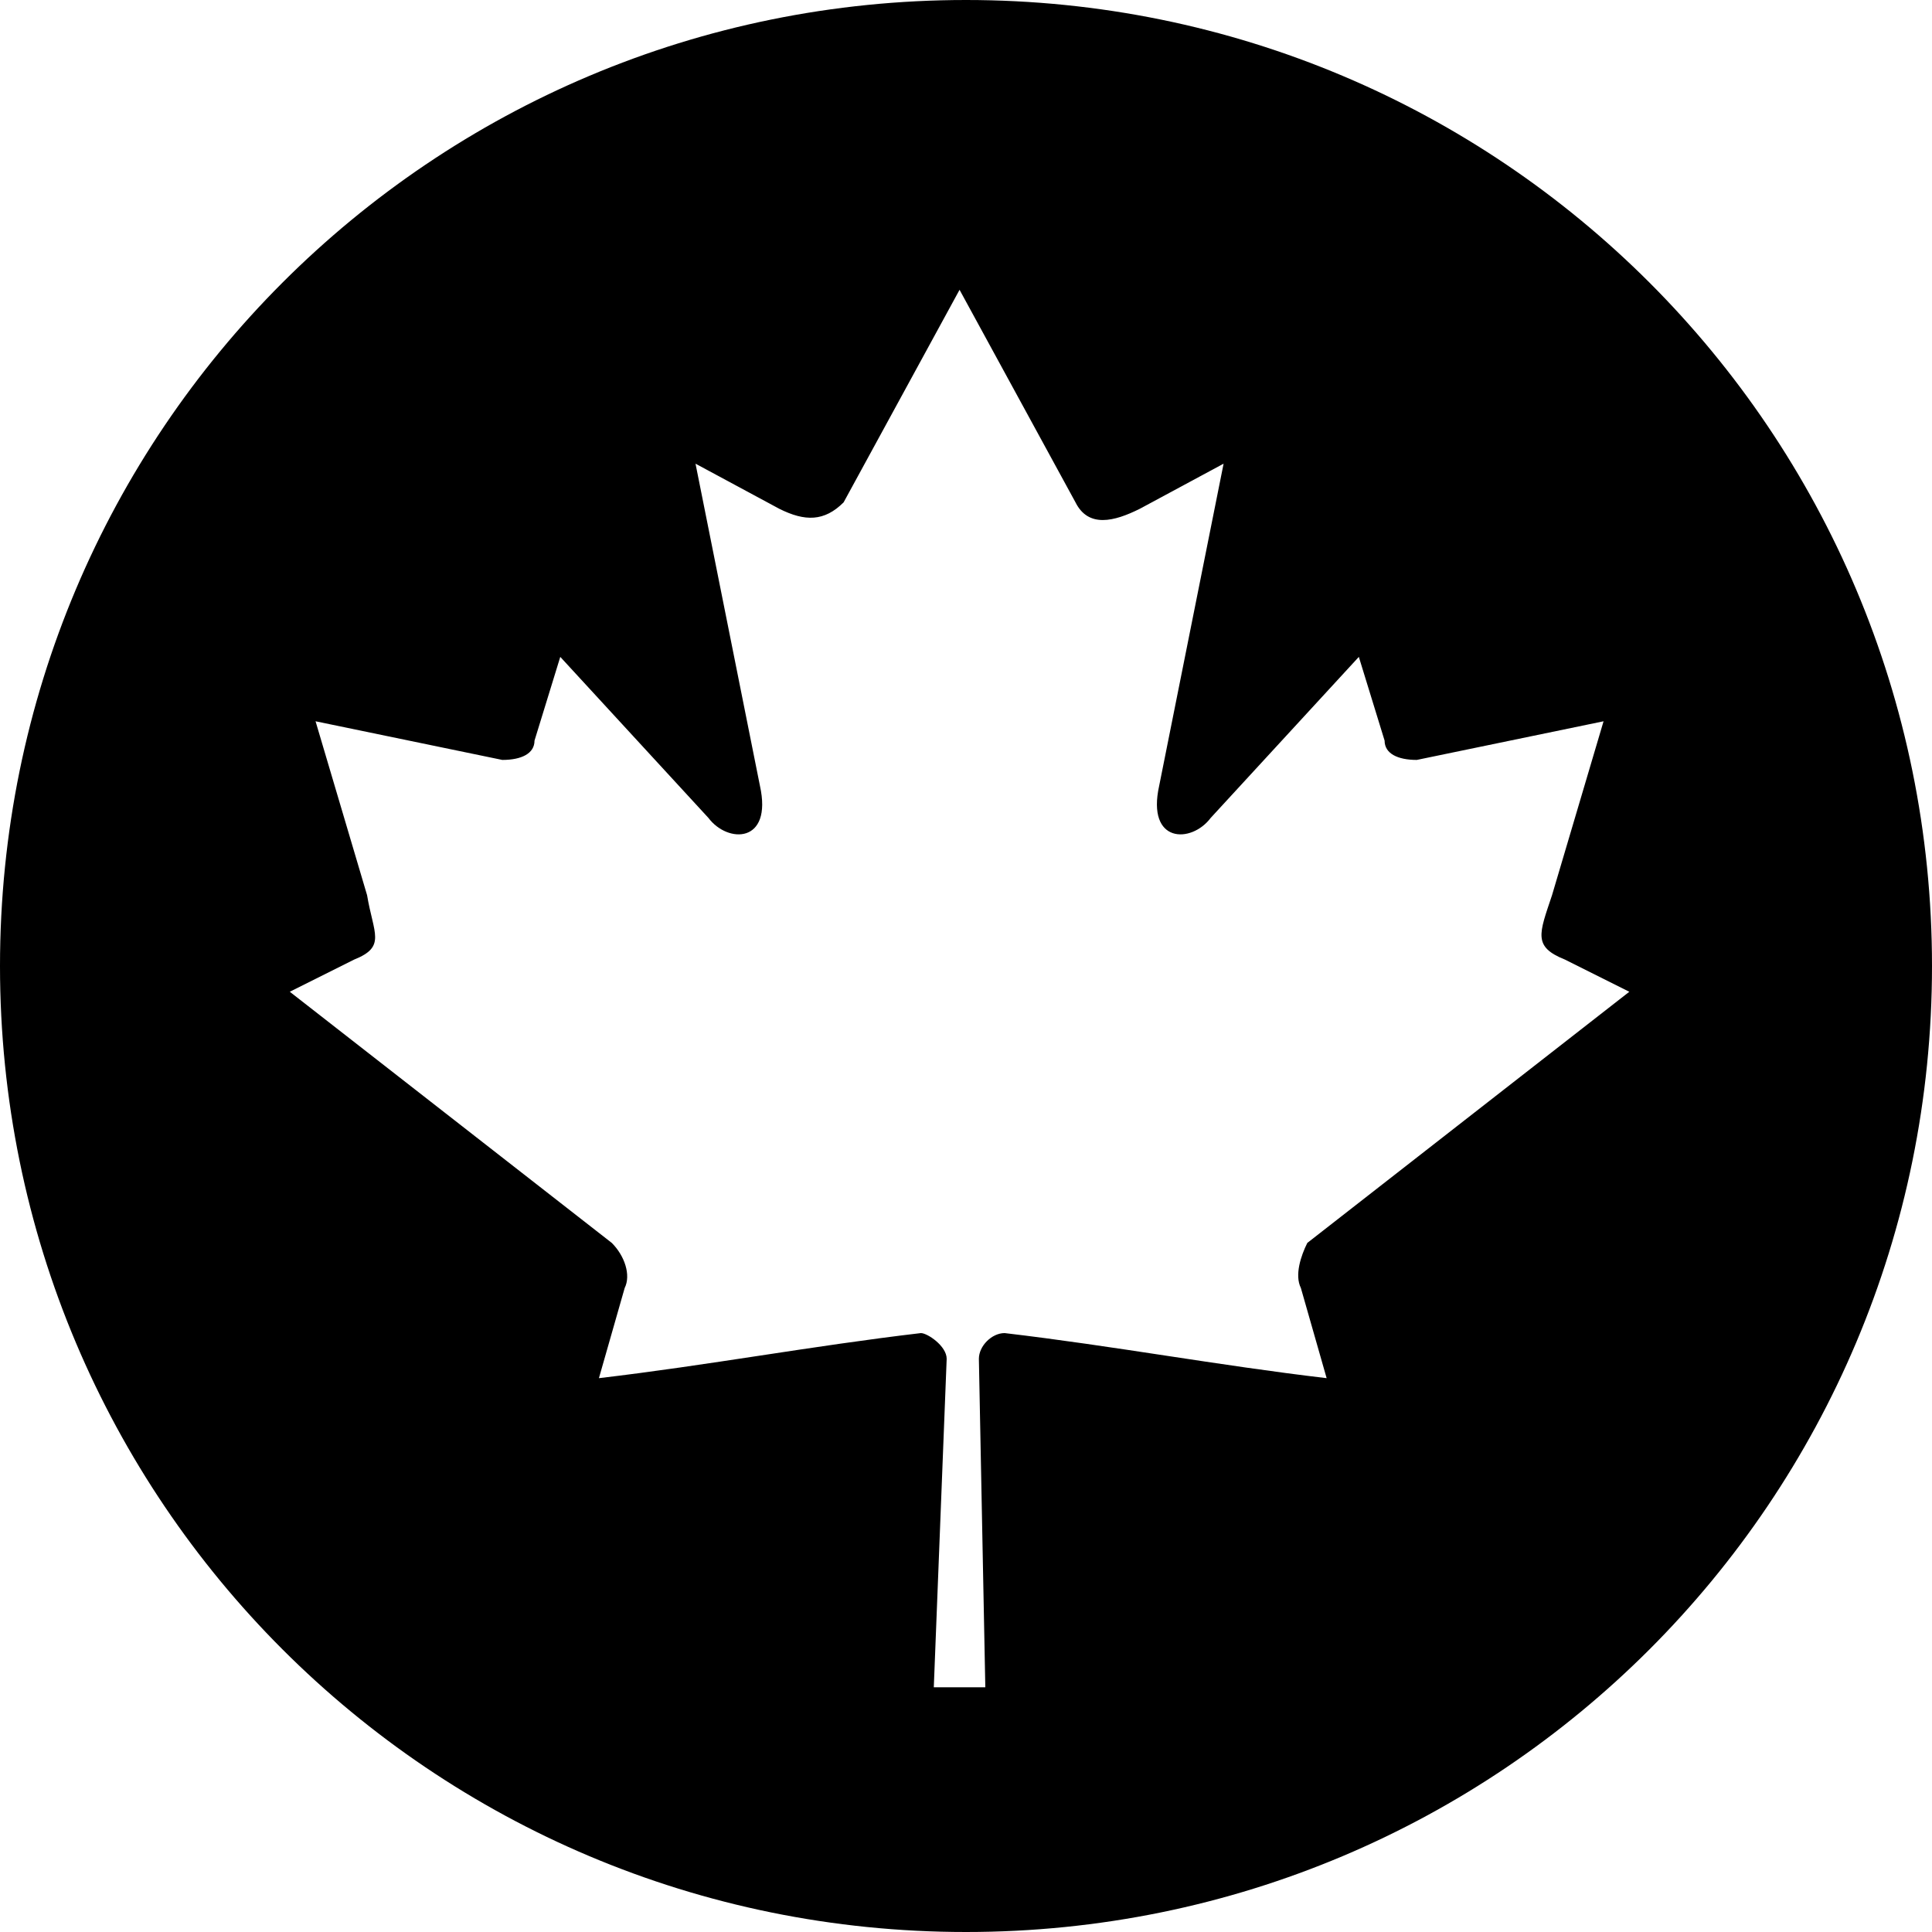 <?xml version="1.0" encoding="utf-8"?>
<!-- Generator: Adobe Illustrator 18.1.1, SVG Export Plug-In . SVG Version: 6.00 Build 0)  -->
<!DOCTYPE svg PUBLIC "-//W3C//DTD SVG 1.1//EN" "http://www.w3.org/Graphics/SVG/1.1/DTD/svg11.dtd">
<svg version="1.1" id="Layer_1"
   xmlns="http://www.w3.org/2000/svg" xmlns:xlink="http://www.w3.org/1999/xlink" x="0px" y="0px" viewBox="-380 292 30 30"
   enable-background="new -380 292 30 30" xml:space="preserve">
<title>Canadian Flag</title>
<desc>Shop Casper Mattress in Canada</desc>
<path d="M-359.8,312l0.4,1.4c-1.7-0.2-3.3-0.5-5-0.7c-0.2,0-0.4,0.2-0.4,0.4l0.1,5.1
  h-0.8l0.2-5.1c0-0.2-0.3-0.4-0.4-0.4c-1.7,0.2-3.3,0.5-5,0.7l0.4-1.4c0.1-0.2,0-0.5-0.2-0.7l-5-3.9l1-0.5c0.5-0.2,0.3-0.4,0.2-1
  l-0.8-2.7l2.9,0.6c0.3,0,0.5-0.1,0.5-0.3l0.4-1.3l2.3,2.5c0.3,0.4,1,0.4,0.8-0.5l-1-5l1.3,0.7c0.4,0.2,0.7,0.2,1-0.1l1.8-3.3
  l1.8,3.3c0.2,0.4,0.6,0.3,1,0.1l1.3-0.7l-1,5c-0.2,0.9,0.5,0.9,0.8,0.5l2.3-2.5l0.4,1.3c0,0.2,0.2,0.3,0.5,0.3l2.9-0.6l-0.8,2.7
  c-0.2,0.6-0.3,0.8,0.2,1l1,0.5l-5,3.9C-359.8,311.5-359.9,311.8-359.8,312 M-365,292c-8.3,0-15,6.7-15,15c0,8.3,6.7,15,15,15
  c8.3,0,15-6.7,15-15C-350,298.7-356.7,292-365,292"/>
</svg>
